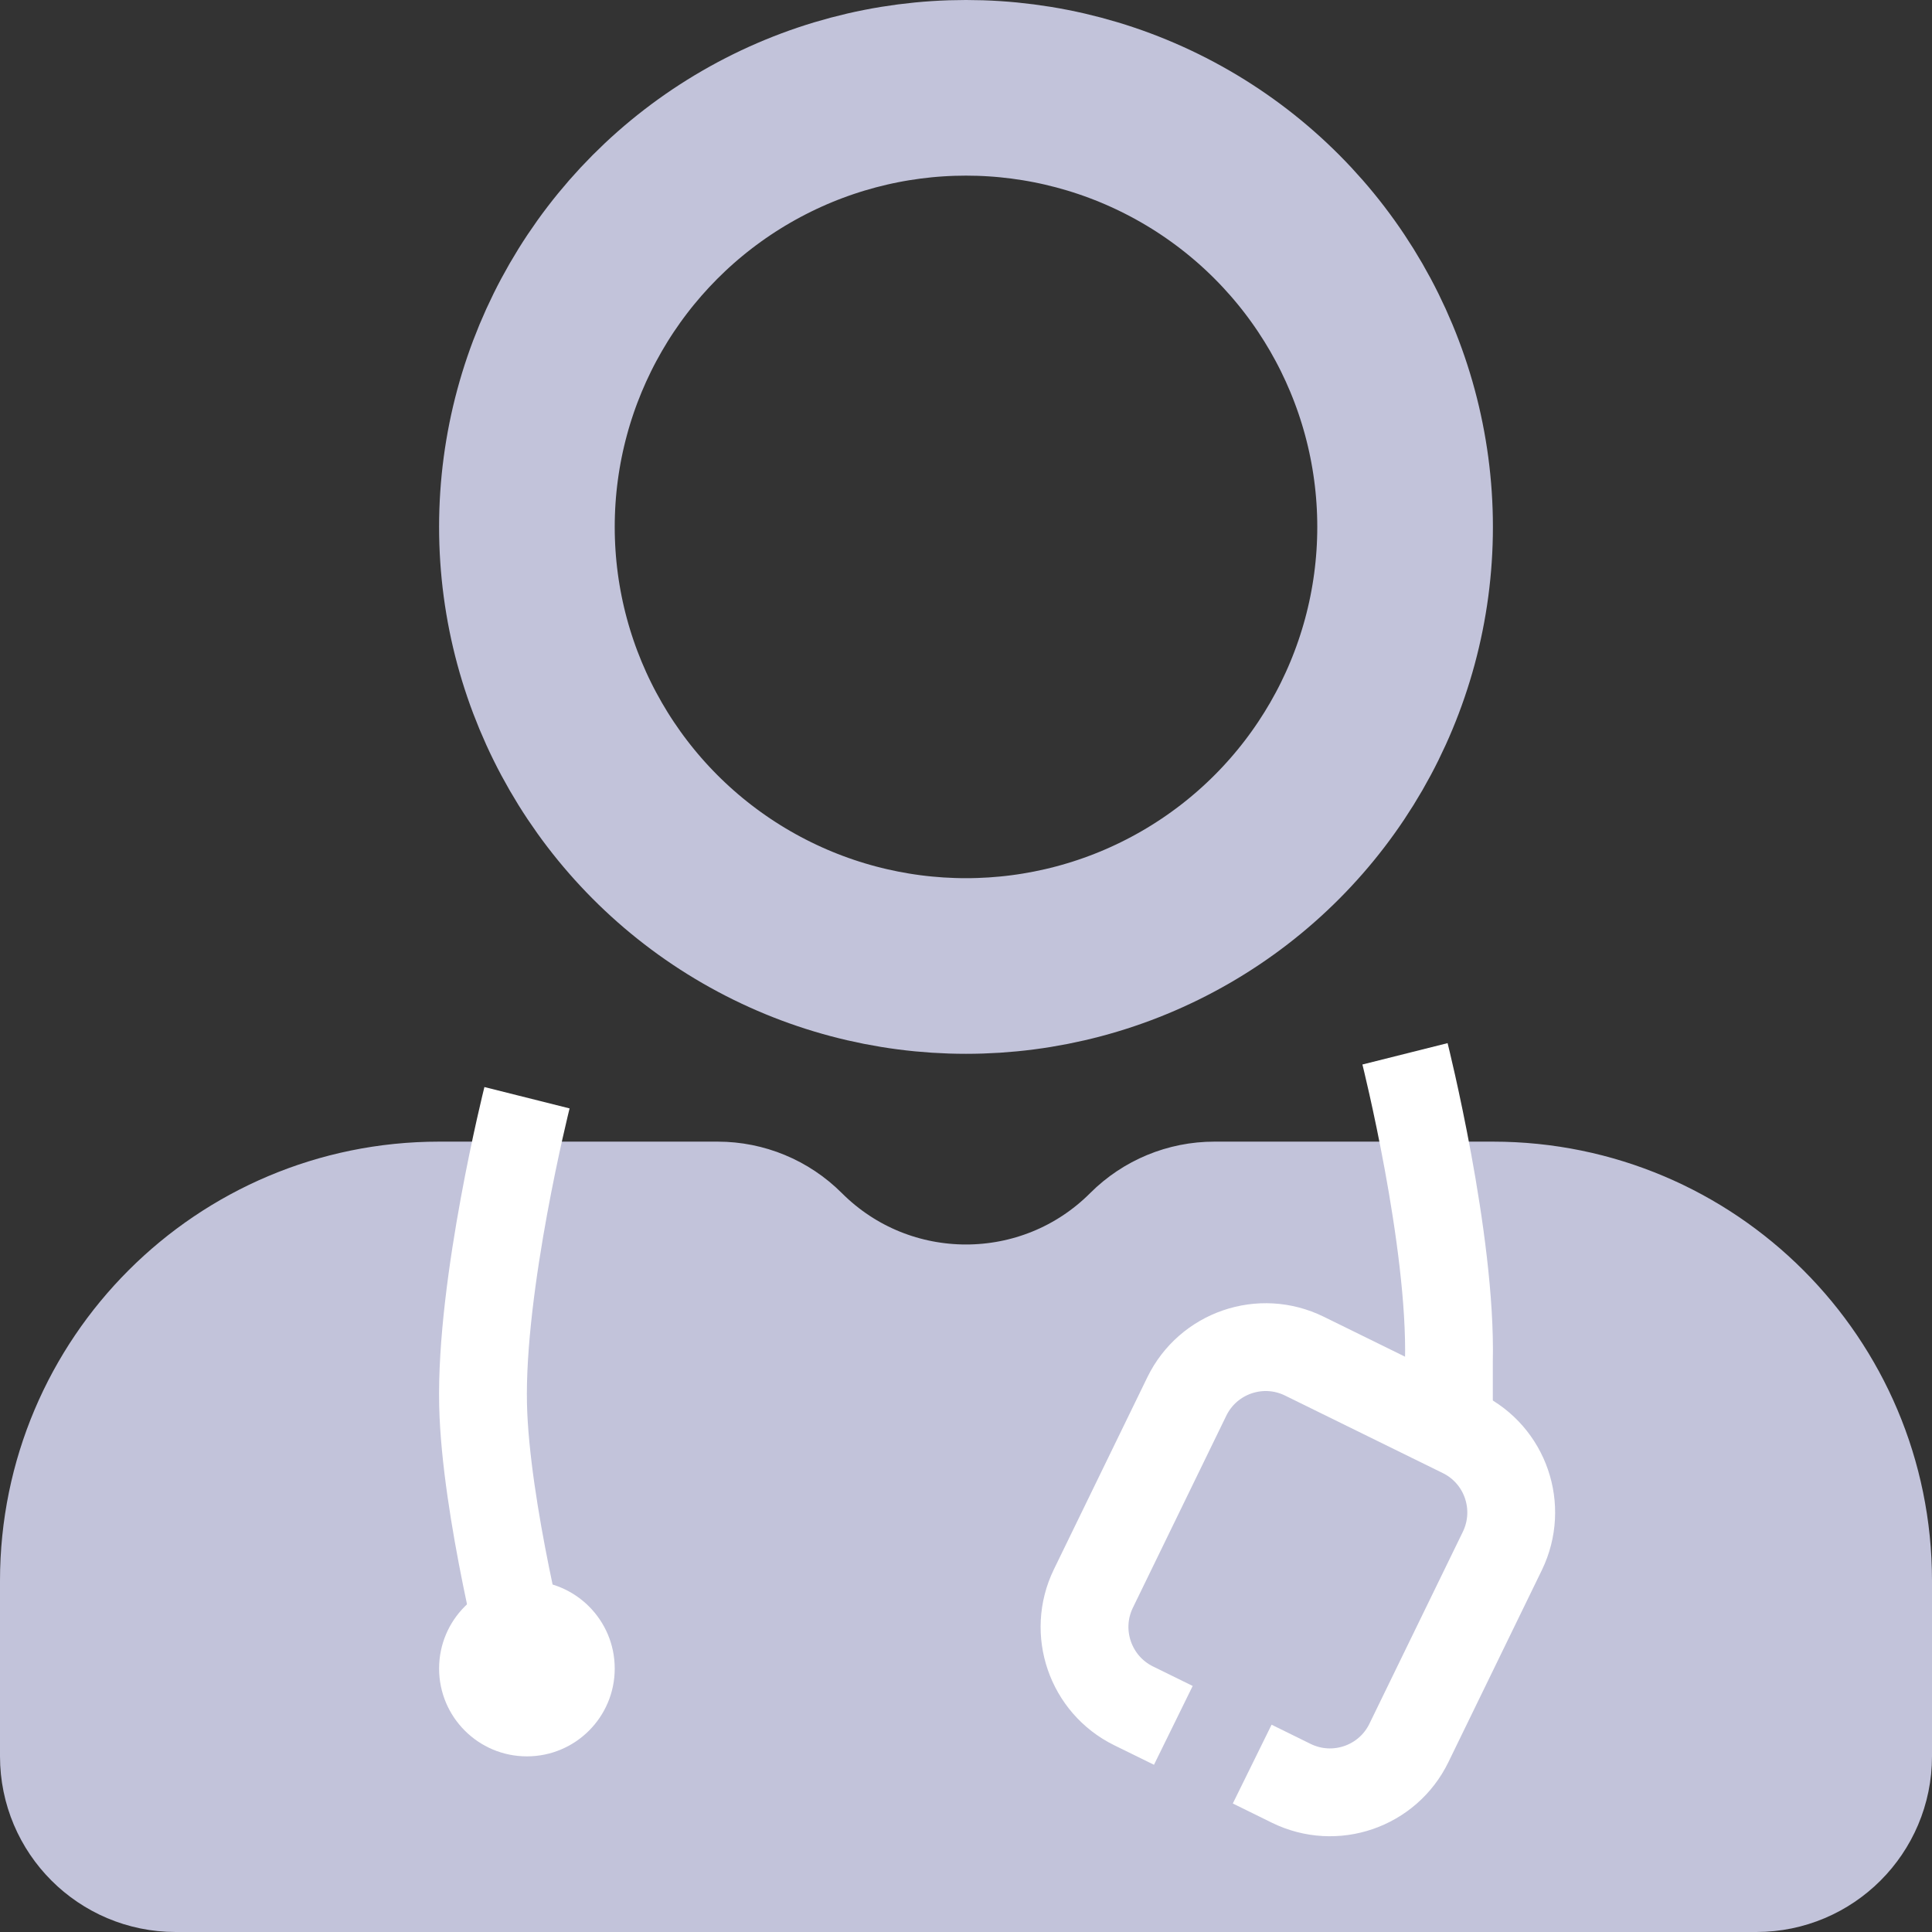 <svg width="22" height="22" viewBox="0 0 22 22" fill="none" xmlns="http://www.w3.org/2000/svg">
<rect x="0" y="0" width="22" height="22" fill="#333333" stroke="none"/>
<path d="M1 20L1 18C1 15.791 2.791 14 5 14L5.5 14L8.172 14C8.437 14 8.691 14.105 8.879 14.293C10.05 15.464 11.95 15.464 13.121 14.293C13.309 14.105 13.563 14 13.828 14L16.5 14L17 14C19.209 14 21 15.791 21 18L21 20C21 20.552 20.552 21 20 21L2 21C1.448 21 1 20.552 1 20Z" fill="#C2C3DA" stroke="#C2C3DA" stroke-width="2"/>
<circle cx="11" cy="6" r="5" stroke="#C2C3DA" stroke-width="2"/>
<path d="M14.259 20.088L14.704 20.307C15.201 20.551 15.802 20.345 16.044 19.846L17.108 17.66C17.348 17.164 17.144 16.568 16.649 16.325L14.854 15.443C14.357 15.198 13.756 15.405 13.514 15.903L12.45 18.09C12.21 18.585 12.415 19.182 12.909 19.425L13.361 19.647" stroke="white"/>
<path d="M6.001 19C6.001 19 5.529 17.187 5.501 16C5.469 14.62 6.001 12.5 6.001 12.5" stroke="white"/>
<path d="M16.499 16V15.5C16.531 14.12 15.999 12 15.999 12" stroke="white"/>
<circle cx="6" cy="19" r="1" fill="white"/>
</svg>
